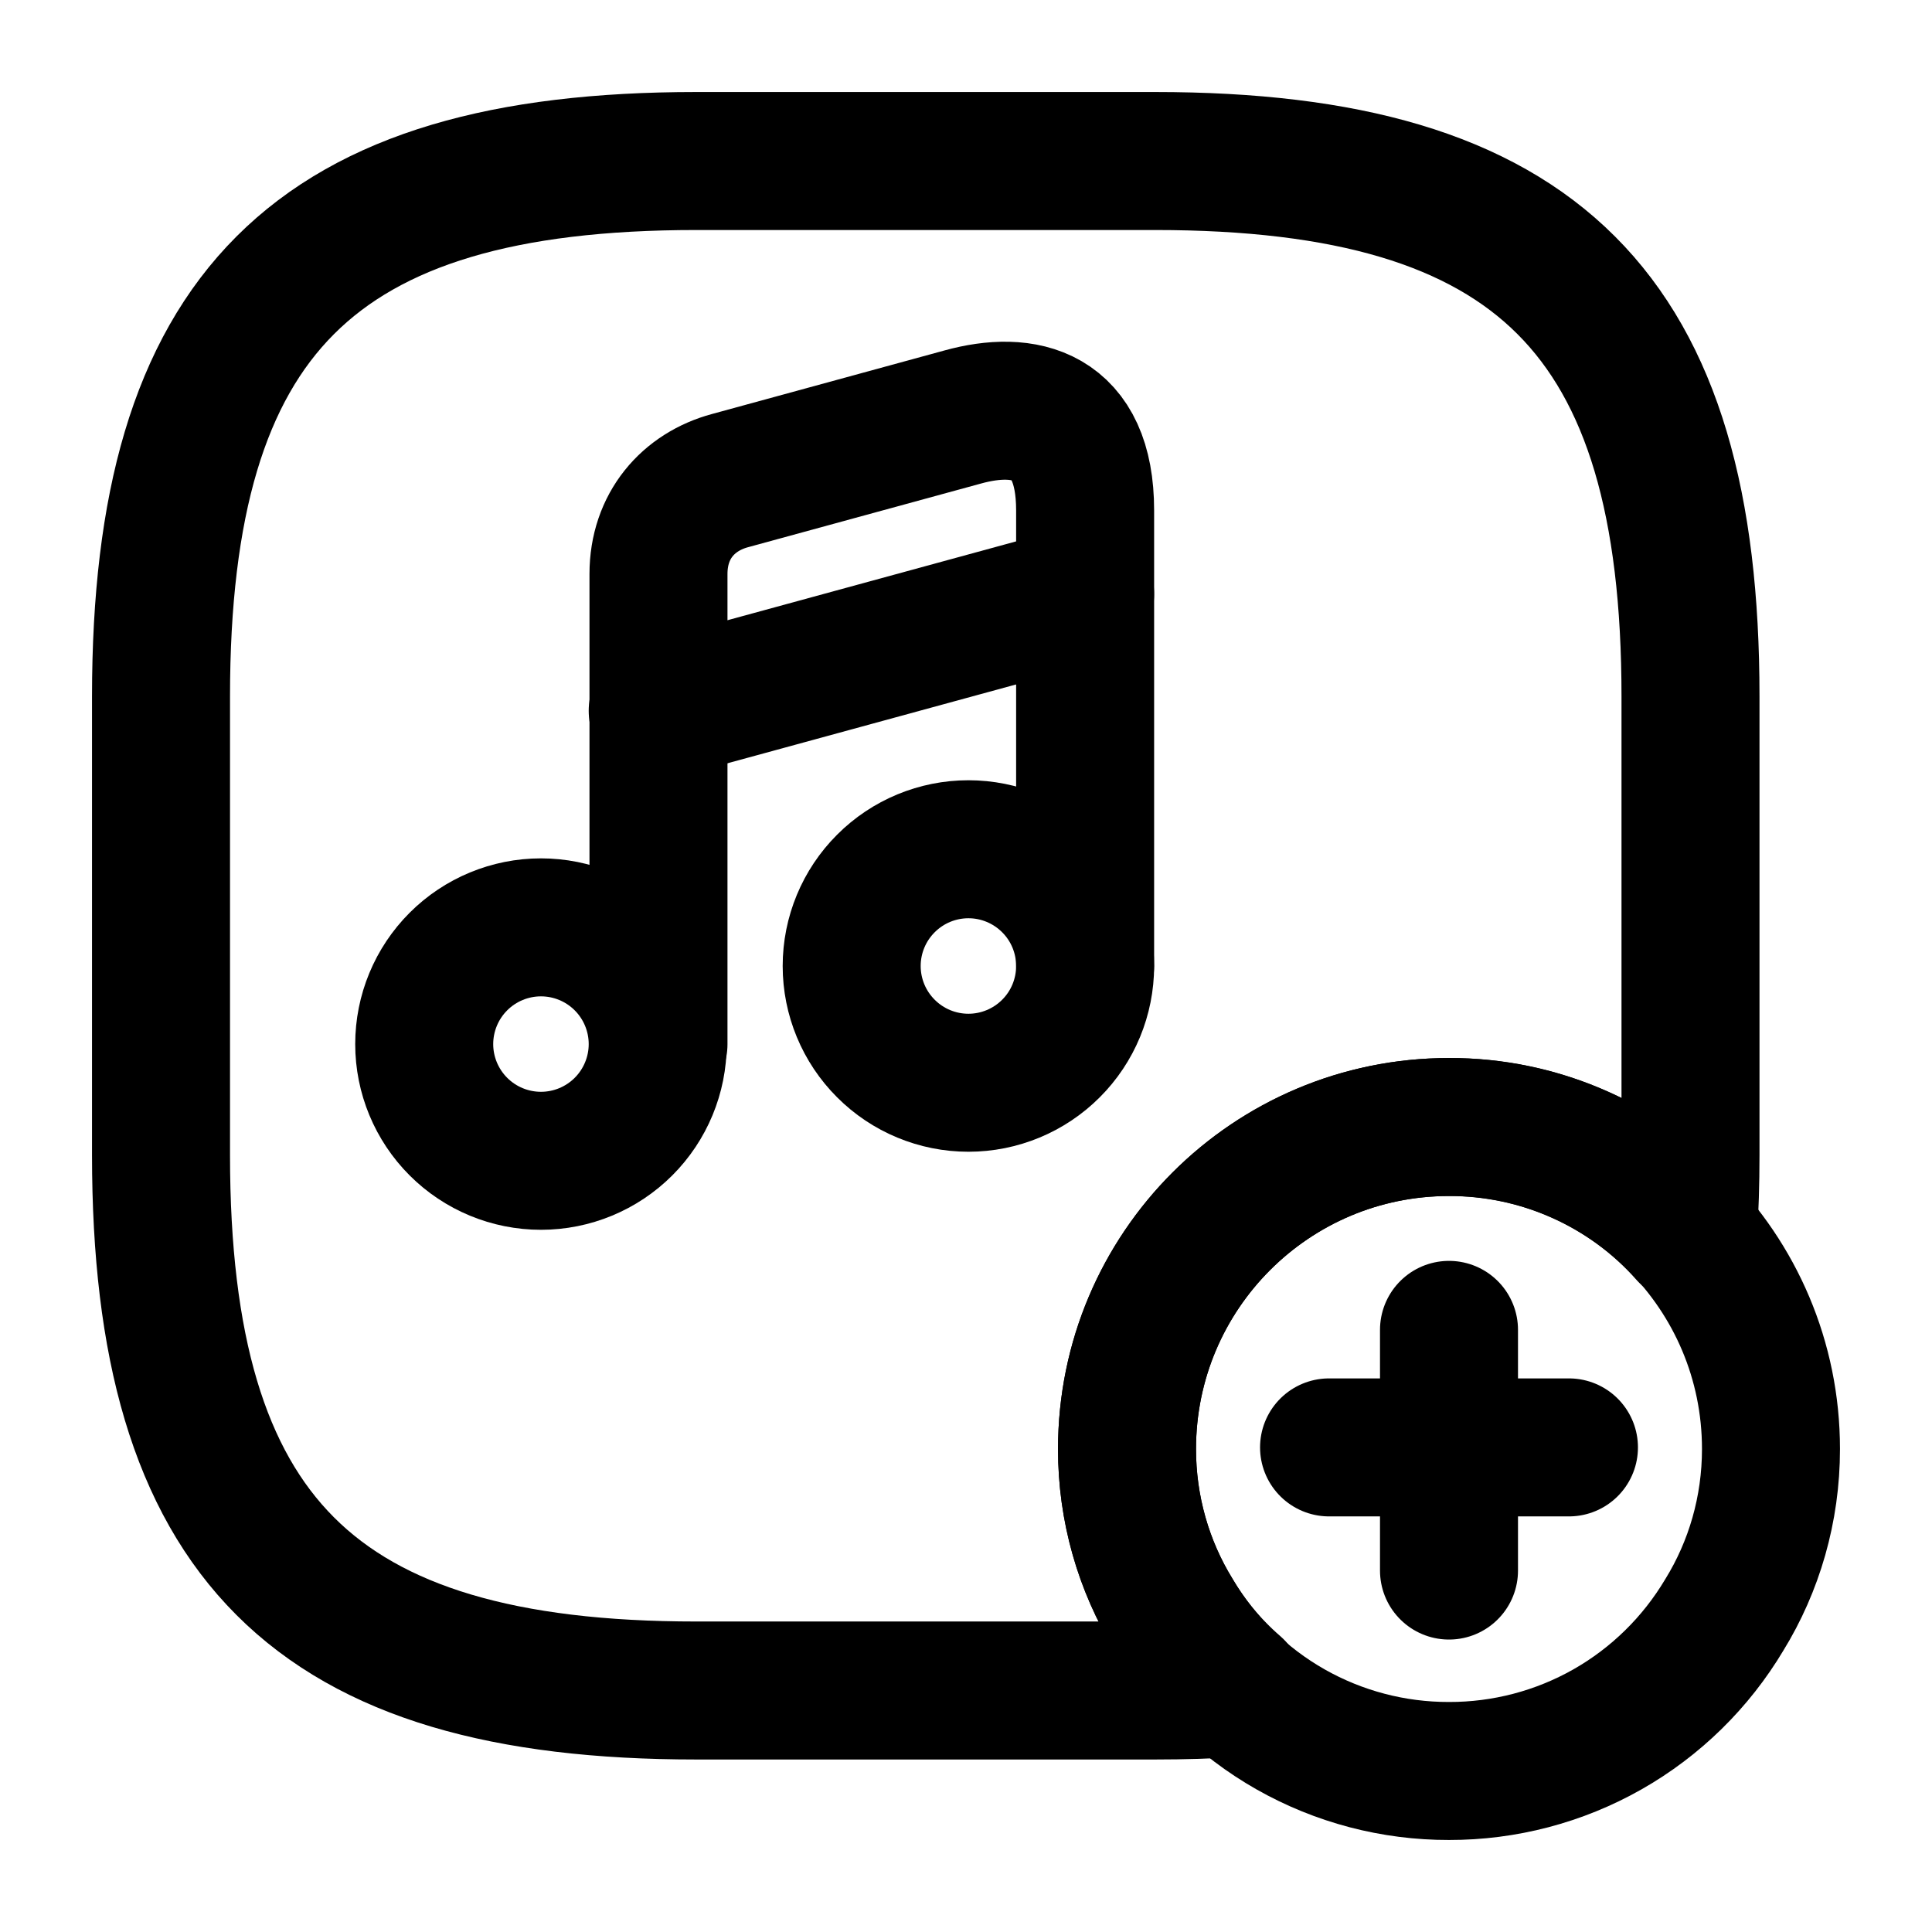 <svg width="35" height="35" viewBox="0 0 35 35" fill="none" xmlns="http://www.w3.org/2000/svg">
<path d="M30.625 12.615V20.927C30.625 21.423 30.61 21.904 30.581 22.356C30.039 21.743 29.372 21.253 28.625 20.919C27.878 20.584 27.068 20.413 26.25 20.417C23.027 20.417 20.417 23.027 20.417 26.25C20.417 27.344 20.723 28.379 21.262 29.254C21.554 29.75 21.933 30.202 22.371 30.581C21.919 30.61 21.438 30.625 20.927 30.625H12.614C5.687 30.625 2.917 27.854 2.917 20.927V12.615C2.917 5.687 5.687 2.917 12.614 2.917H20.927C27.854 2.917 30.625 5.687 30.625 12.615Z" stroke="black" stroke-width="2.5" stroke-linecap="round" stroke-linejoin="round"/>
<path d="M9.8 21.029C10.361 21.029 10.899 20.806 11.295 20.41C11.692 20.013 11.915 19.475 11.915 18.915C11.915 18.354 11.692 17.816 11.295 17.419C10.899 17.023 10.361 16.8 9.8 16.8C9.239 16.8 8.701 17.023 8.305 17.419C7.908 17.816 7.685 18.354 7.685 18.915C7.685 19.475 7.908 20.013 8.305 20.41C8.701 20.806 9.239 21.029 9.8 21.029V21.029Z" stroke="black" stroke-width="2.5" stroke-linecap="round" stroke-linejoin="round"/>
<path d="M19.658 17.5V9.246C19.658 7.481 18.55 7.248 17.442 7.554L13.227 8.706C12.469 8.91 11.929 9.523 11.929 10.398V18.915" stroke="black" stroke-width="2.5" stroke-linecap="round" stroke-linejoin="round"/>
<path d="M11.915 12.877L19.658 10.762M17.544 19.615C18.105 19.615 18.642 19.392 19.039 18.995C19.436 18.599 19.658 18.061 19.658 17.5C19.658 16.939 19.436 16.401 19.039 16.005C18.642 15.608 18.105 15.385 17.544 15.385C16.983 15.385 16.445 15.608 16.049 16.005C15.652 16.401 15.429 16.939 15.429 17.5C15.429 18.061 15.652 18.599 16.049 18.995C16.445 19.392 16.983 19.615 17.544 19.615V19.615Z" stroke="black" stroke-width="2.5" stroke-linecap="round" stroke-linejoin="round"/>
<path d="M28.423 26.221H24.077M26.25 24.092V28.452M32.083 26.25C32.083 27.344 31.777 28.379 31.238 29.254C30.723 30.118 29.993 30.834 29.119 31.33C28.244 31.826 27.255 32.085 26.25 32.083C25.244 32.085 24.256 31.826 23.381 31.33C22.507 30.834 21.777 30.118 21.262 29.254C20.707 28.351 20.415 27.31 20.417 26.25C20.417 23.027 23.027 20.417 26.25 20.417C29.473 20.417 32.083 23.027 32.083 26.25Z" stroke="black" stroke-width="2.5" stroke-miterlimit="10" stroke-linecap="round" stroke-linejoin="round"/>
</svg>
